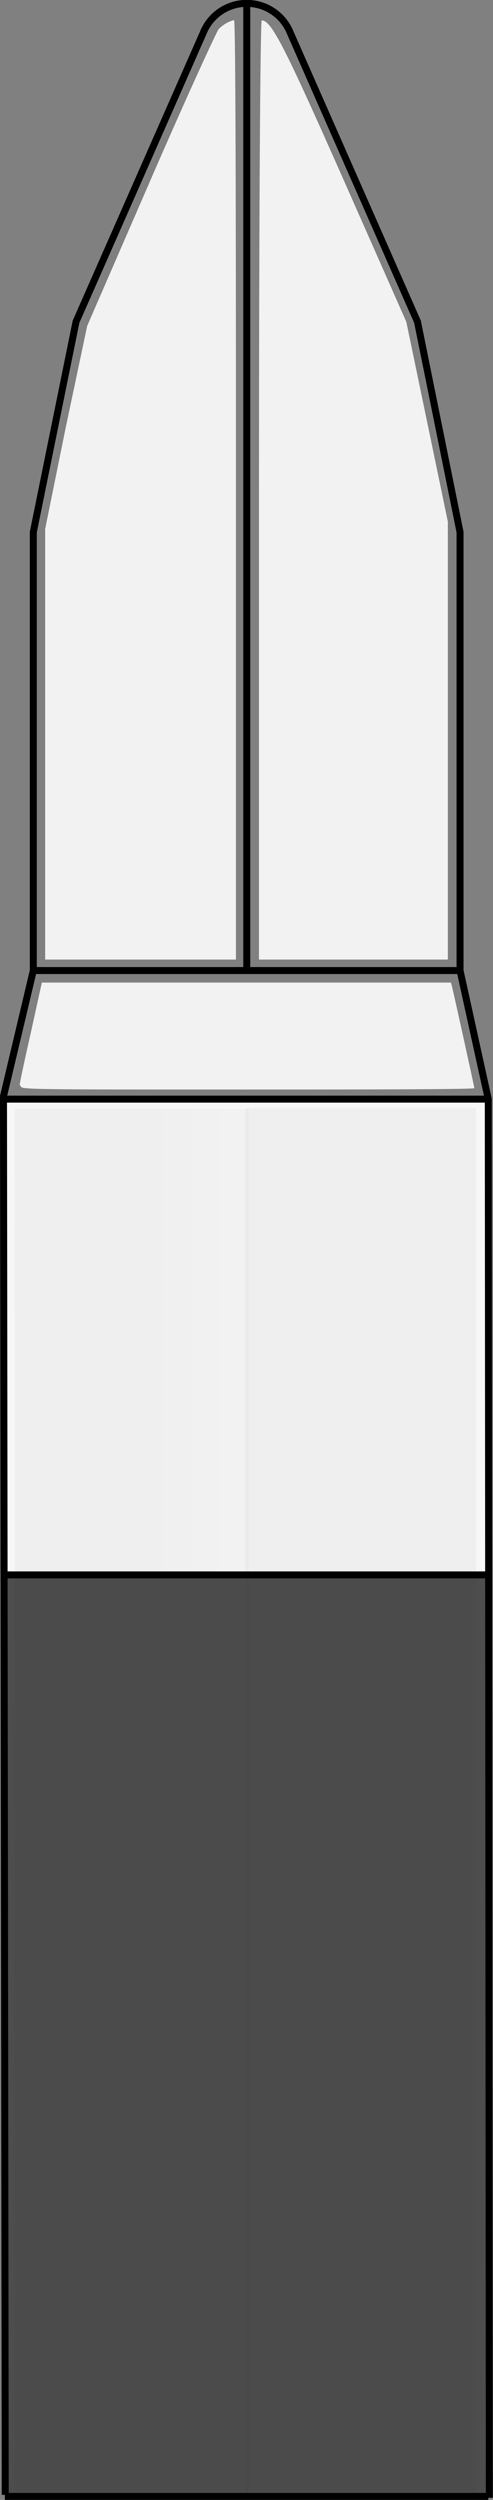 <svg xmlns="http://www.w3.org/2000/svg" xmlns:xlink="http://www.w3.org/1999/xlink" viewBox="0 0 28.27 143.29"><rect x="0" y="0" width="28.27" height="143.29" fill="#808080" stroke="none"/><defs><style>.cls-1{fill:#f7f7f7;}.cls-2{fill:#4d4d4d;}.cls-3{fill:none;stroke:#000;stroke-width:0.4px;}.cls-4{fill:#f2f2f2;}.cls-5,.cls-6{opacity:0.03;isolation:isolate;}.cls-5{fill:url(#linear-gradient);}.cls-6{fill:url(#linear-gradient-2);}</style><linearGradient id="linear-gradient" x1="-873.87" y1="709.91" x2="-872.93" y2="709.91" gradientTransform="matrix(13.43, 0, 0, -79.49, 11745.17, 56535.22)" gradientUnits="userSpaceOnUse"><stop offset="0"/><stop offset="1" stop-opacity="0"/></linearGradient><linearGradient id="linear-gradient-2" x1="-926.67" y1="719.09" x2="-925.72" y2="719.09" gradientTransform="matrix(-13.23, 0, 0, 79.41, -13420.88, -57002.97)" xlink:href="#linear-gradient"/></defs><title>falcon1_upper</title><g id="Layer_2" data-name="Layer 2"><g id="Layer_1-2" data-name="Layer 1"><rect class="cls-1" x="0.2" y="62.97" width="27.71" height="79.96"/><polyline class="cls-2" points="0.3 143.15 0.3 90.37 28.07 90.37 28.07 143.15 0.3 143.15"/><path class="cls-3" d="M.28,143.09H28"/><path class="cls-3" d="M.28,90.27H28"/><path class="cls-3" d="M14.15.2V55.63"/><path class="cls-3" d="M1.91,55.63H26.38V30.5L23.94,18.44,16.65,1.89a2.69,2.69,0,0,0-5,0L4.36,18.44,1.91,30.5V55.63Z"/><path class="cls-3" d="M.3,143,.2,62.84l1.71-7.21"/><path class="cls-3" d="M26.38,55.63,28,63l.06,80.17"/><path class="cls-4" d="M14.85,28.06c0-14.79.07-26.89.16-26.89.55,0,1.3,1.48,4.6,8.93l3.69,8.35,1.19,5.72,1.19,5.73V55H14.85V28.06Z"/><path class="cls-4" d="M2.59,42.68V30.32L3.77,24.5,5,18.68,8.64,10.3c2-4.61,3.78-8.49,3.9-8.63a1.93,1.93,0,0,1,.88-.52c.08,0,.11,8.2.11,26.94V55H2.59Z"/><path class="cls-4" d="M1.13,62.18c0-.1.29-1.46.64-3l.63-2.86,11.73,0,11.73,0,.06.23c.2.85,1.28,5.75,1.28,5.82s-5.87.08-13,.08c-12.35,0-13,0-13-.18Z"/><rect class="cls-5" x="0.84" y="63.55" width="13.43" height="79.49"/><rect class="cls-6" x="14.07" y="63.51" width="13.23" height="79.41"/><path class="cls-3" d="M.28,63H28"/></g></g></svg>